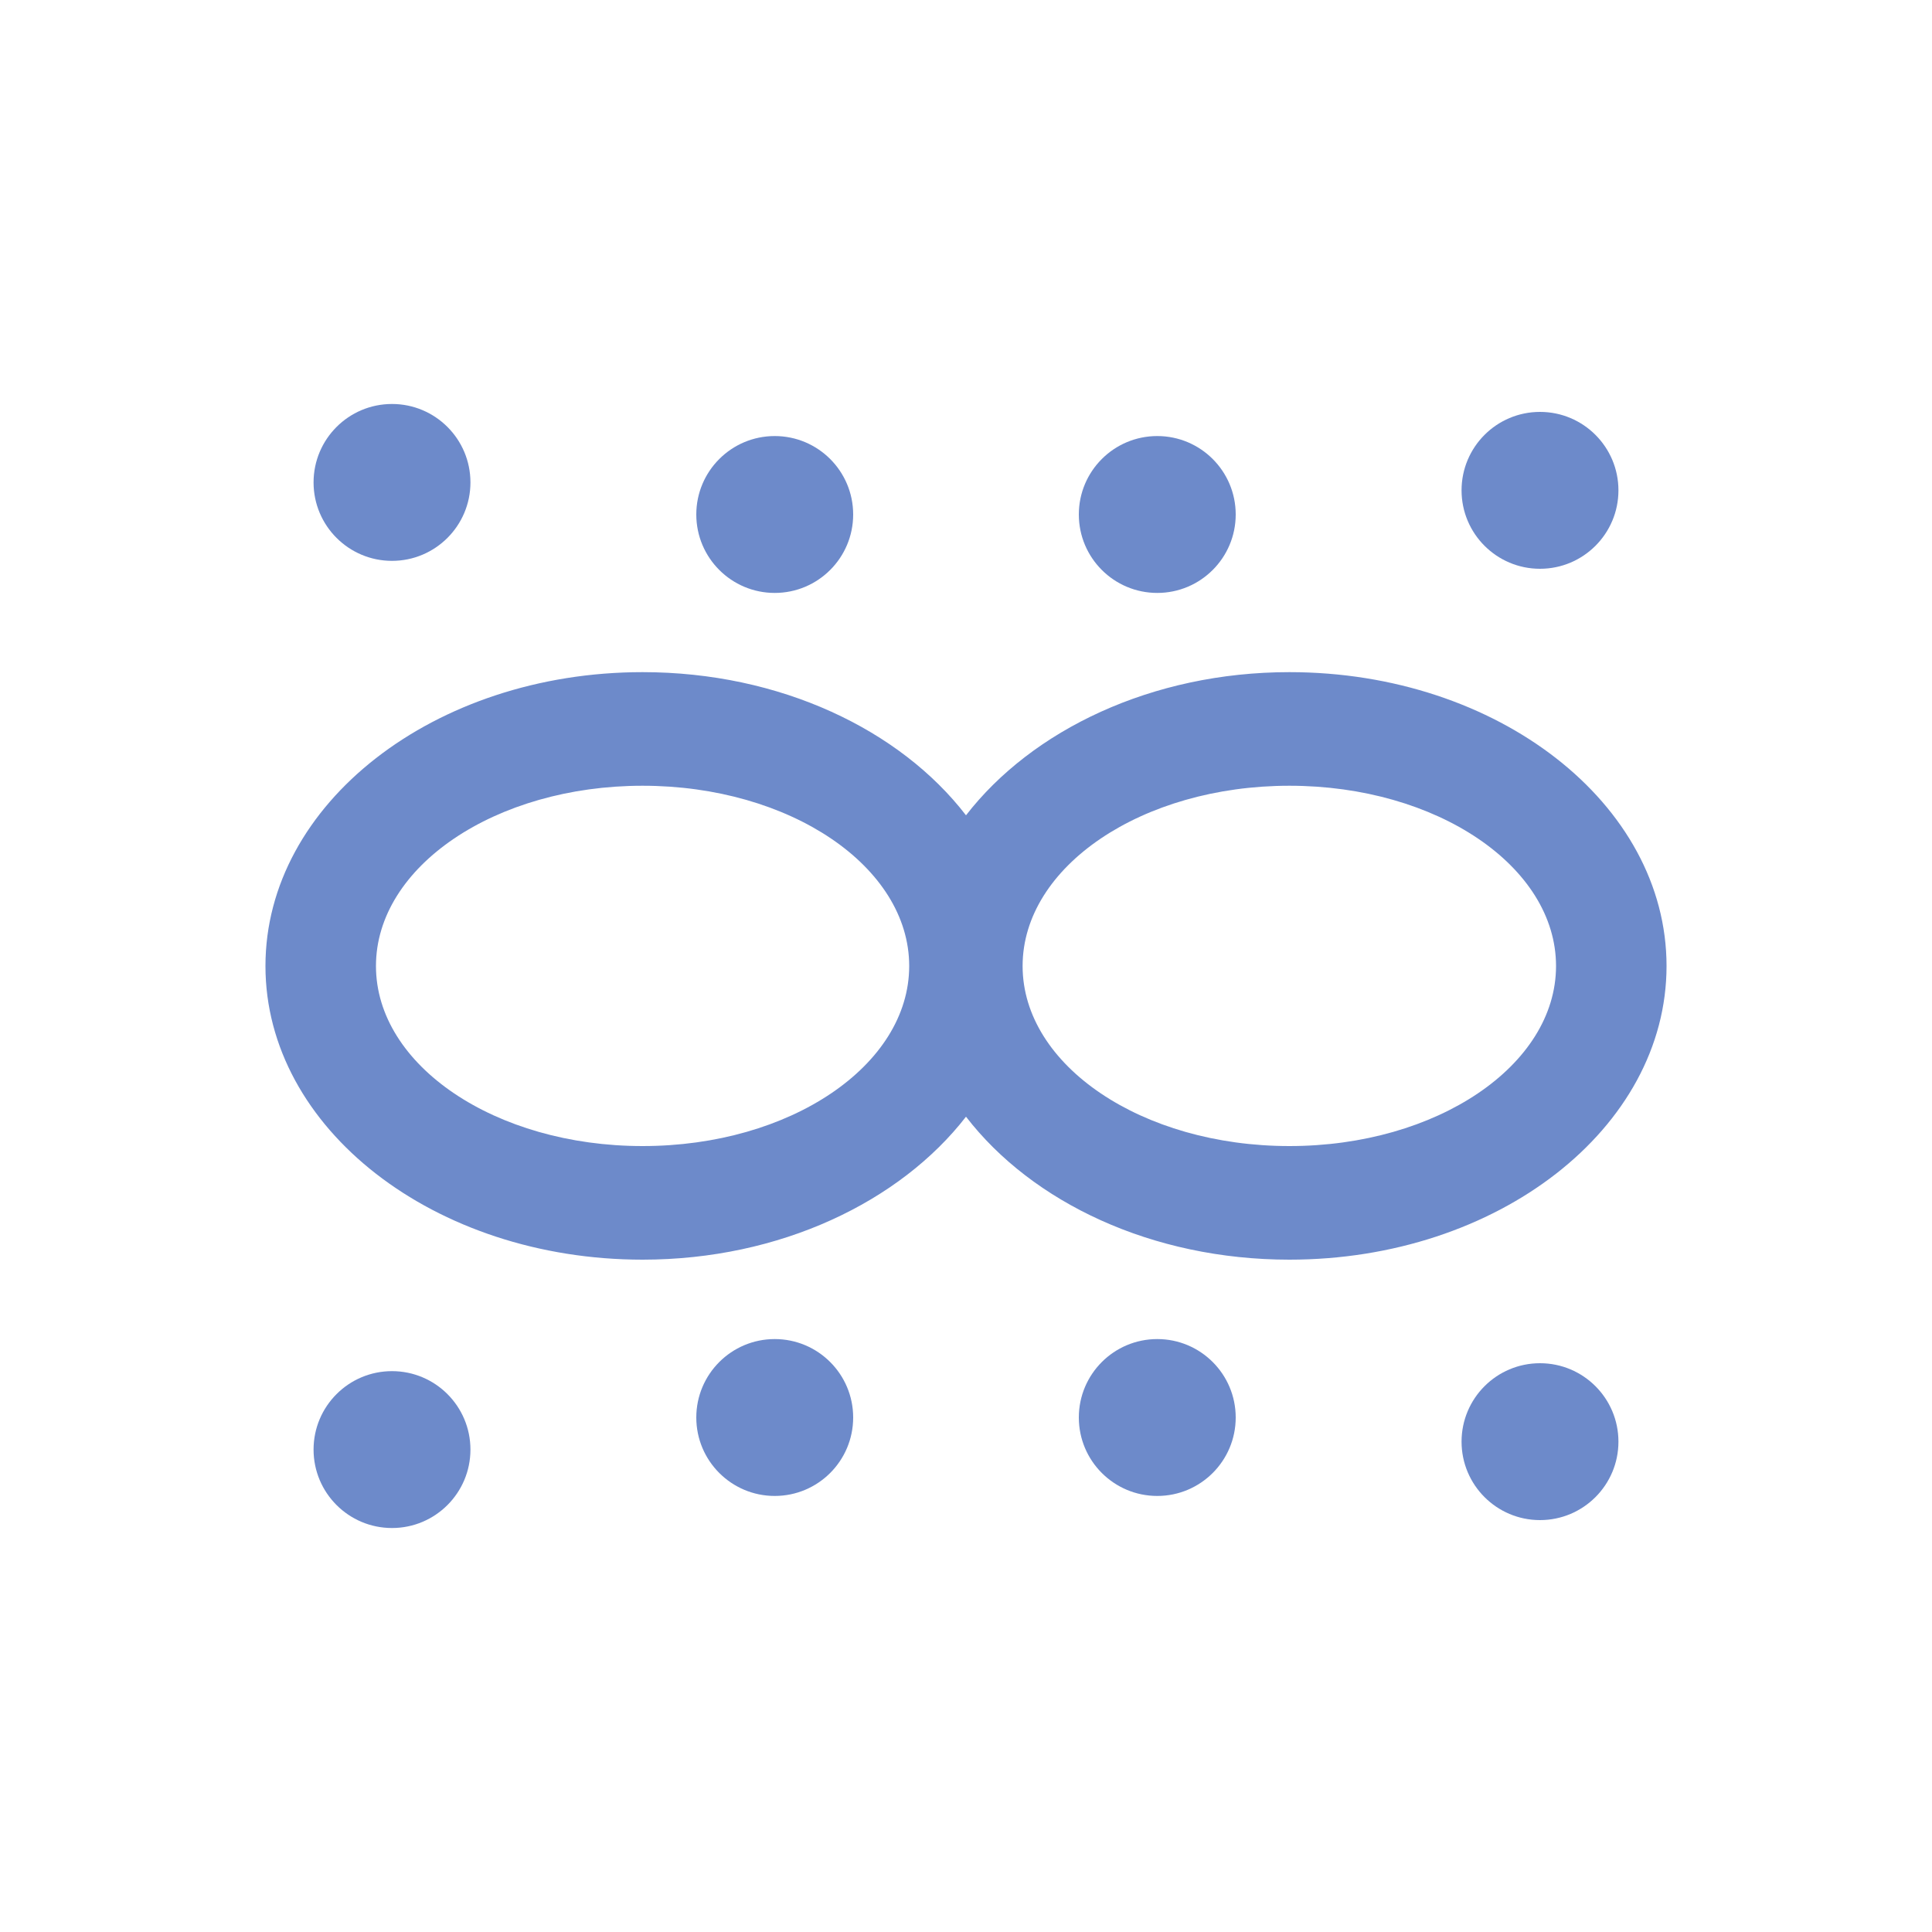 <svg width="100" height="100" viewBox="0 0 100 100" fill="none" xmlns="http://www.w3.org/2000/svg">
<rect width="100" height="100" fill="white"/>
<path d="M66.74 34.79C59.62 34.79 53.41 37.79 50 42.2C46.59 37.77 40.38 34.79 33.26 34.79C22.48 34.79 13.74 41.6 13.74 50C13.74 58.4 22.48 65.2 33.26 65.2C40.38 65.2 46.59 62.2 50 57.8C53.41 62.23 59.62 65.2 66.74 65.2C77.52 65.2 86.26 58.4 86.26 50C86.26 41.6 77.52 34.79 66.74 34.79ZM33.26 59.32C25.64 59.32 19.46 55.15 19.46 50C19.46 44.85 25.64 40.67 33.26 40.67C40.88 40.67 47.06 44.85 47.06 50C47.06 55.15 40.89 59.32 33.26 59.32ZM66.74 59.32C59.11 59.32 52.93 55.15 52.93 50C52.93 44.85 59.11 40.67 66.74 40.67C74.37 40.67 80.54 44.85 80.54 50C80.54 55.15 74.36 59.32 66.74 59.32Z" fill="#6D8ACA"/>
<path d="M59.9 30.69C62.142 30.69 63.96 28.872 63.96 26.63C63.96 24.388 62.142 22.57 59.9 22.57C57.658 22.57 55.84 24.388 55.84 26.63C55.84 28.872 57.658 30.69 59.9 30.69Z" fill="#6D8ACA"/>
<path d="M40.1 30.69C42.342 30.69 44.16 28.872 44.16 26.63C44.16 24.388 42.342 22.57 40.1 22.57C37.858 22.57 36.04 24.388 36.04 26.63C36.04 28.872 37.858 30.69 40.1 30.69Z" fill="#6D8ACA"/>
<path d="M20.29 29.03C22.532 29.03 24.35 27.212 24.35 24.97C24.35 22.728 22.532 20.91 20.29 20.91C18.048 20.91 16.23 22.728 16.23 24.97C16.23 27.212 18.048 29.03 20.29 29.03Z" fill="#6D8ACA"/>
<path d="M79.71 29.44C81.952 29.44 83.77 27.622 83.77 25.38C83.77 23.138 81.952 21.32 79.71 21.32C77.468 21.32 75.65 23.138 75.65 25.38C75.65 27.622 77.468 29.44 79.71 29.44Z" fill="#6D8ACA"/>
<path d="M59.9 77.43C62.142 77.43 63.96 75.612 63.96 73.37C63.96 71.128 62.142 69.31 59.9 69.31C57.658 69.31 55.84 71.128 55.84 73.37C55.84 75.612 57.658 77.43 59.9 77.43Z" fill="#6D8ACA"/>
<path d="M40.1 77.43C42.342 77.43 44.16 75.612 44.16 73.37C44.16 71.128 42.342 69.31 40.1 69.31C37.858 69.31 36.04 71.128 36.04 73.37C36.04 75.612 37.858 77.43 40.1 77.43Z" fill="#6D8ACA"/>
<path d="M20.29 79.09C22.532 79.09 24.35 77.272 24.35 75.03C24.35 72.788 22.532 70.97 20.29 70.97C18.048 70.97 16.23 72.788 16.23 75.03C16.23 77.272 18.048 79.09 20.29 79.09Z" fill="#6D8ACA"/>
<path d="M79.71 78.68C81.952 78.68 83.77 76.862 83.77 74.62C83.77 72.378 81.952 70.56 79.71 70.56C77.468 70.56 75.65 72.378 75.65 74.62C75.65 76.862 77.468 78.68 79.71 78.68Z" fill="#6D8ACA"/>
</svg>
